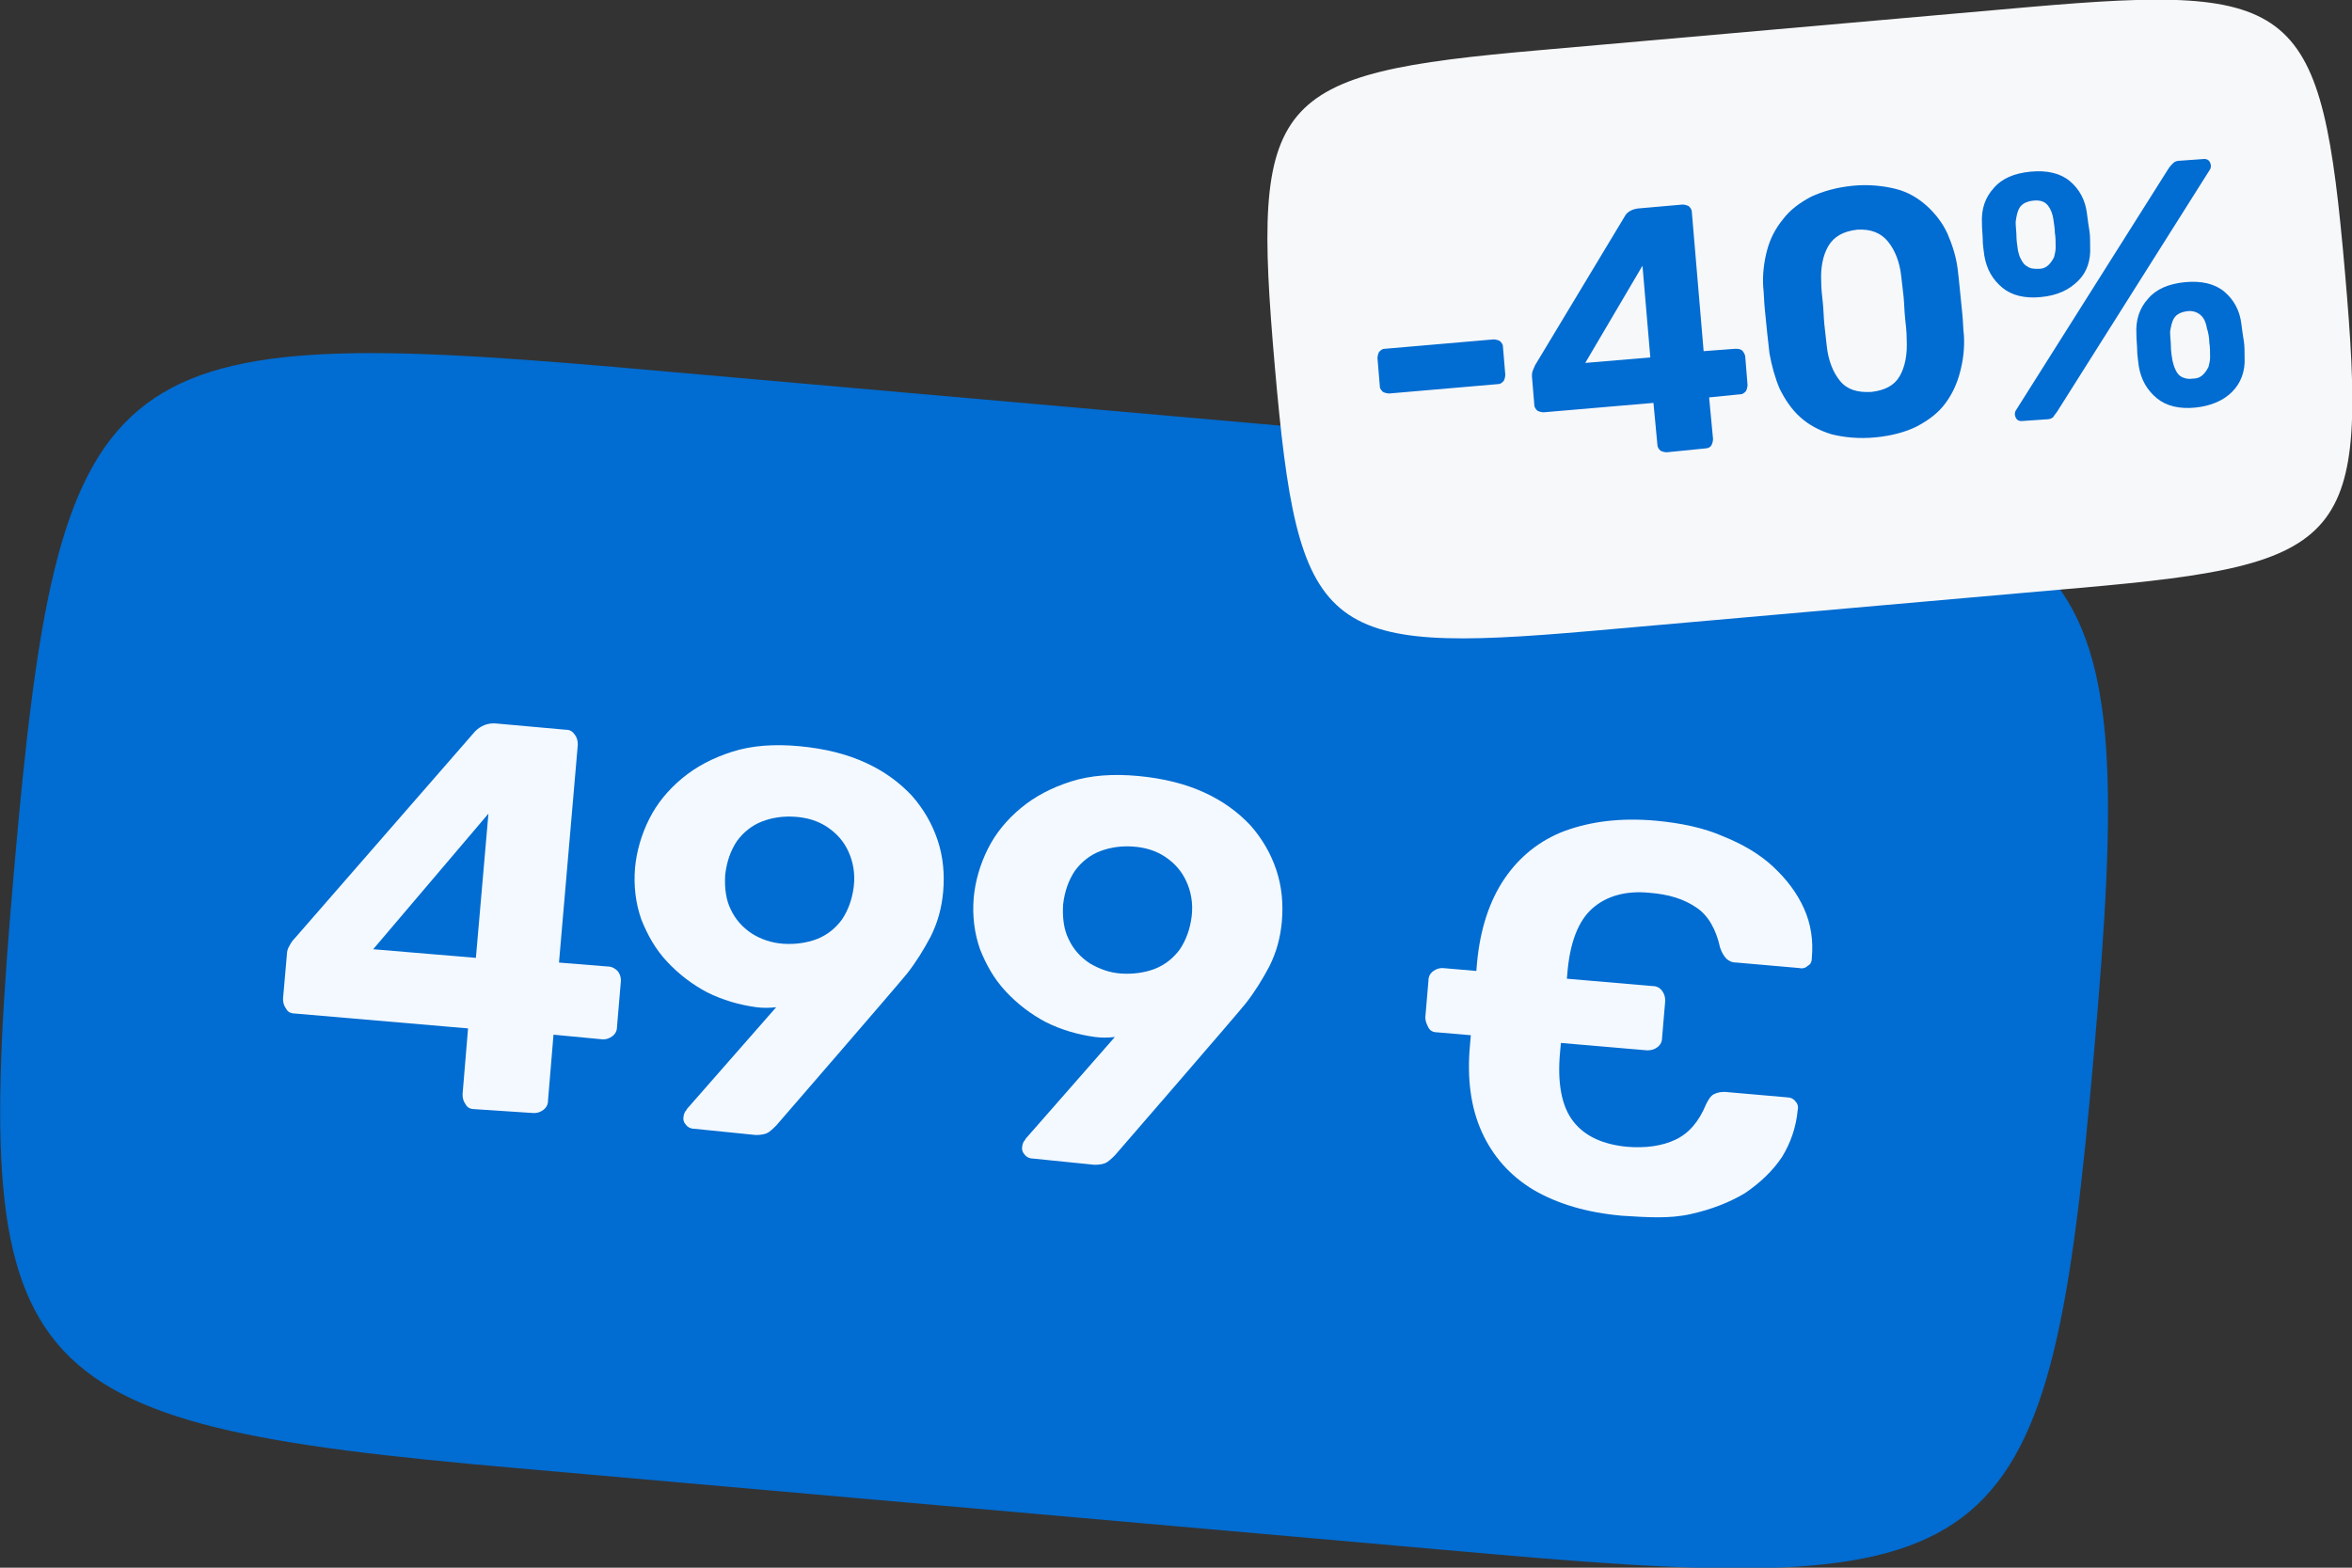 <?xml version="1.0" encoding="utf-8"?>
<!-- Generator: Adobe Illustrator 27.0.1, SVG Export Plug-In . SVG Version: 6.00 Build 0)  -->
<svg version="1.1" id="b" xmlns="http://www.w3.org/2000/svg" xmlns:xlink="http://www.w3.org/1999/xlink" x="0px" y="0px"
	 viewBox="0 0 300 200" style="enable-background:new 0 0 300 200;" xml:space="preserve">
<rect x="0" y="0" width="300" height="200" fill="#333333" stroke="none"/>
<style type="text/css">
	.st0{fill:#016CD1;}
	.st1{fill:#F3F9FF;}
	.st2{fill:#F7F8FA;}
</style>
<g>
	<g>
		<path class="st0" d="M203,57.8c65.1,5.7,69.8,11.2,64.1,76.4s-11.2,69.8-76.4,64.1L65.9,187.3c-65.1-5.7-69.8-11.2-64.1-76.4
			S13,41.2,78.2,46.8L203,57.8z"/>
		<g>
			<path class="st1" d="M60.5,141.5c-0.5,0-0.9-0.2-1.1-0.6c-0.3-0.4-0.4-0.8-0.4-1.3l0.7-8.4l-22.1-1.9c-0.5,0-0.9-0.2-1.1-0.6
				c-0.3-0.4-0.4-0.8-0.4-1.3l0.5-5.7c0-0.3,0.1-0.7,0.3-1c0.2-0.4,0.4-0.7,0.7-1l23-26.4c0.7-0.7,1.6-1.1,2.7-1l8.9,0.8
				c0.5,0,0.8,0.2,1.1,0.6c0.3,0.4,0.4,0.8,0.4,1.3l-2.4,27.8l6.2,0.5c0.6,0,1,0.3,1.3,0.6c0.3,0.4,0.4,0.8,0.4,1.2l-0.5,5.9
				c0,0.5-0.2,0.9-0.6,1.2c-0.4,0.3-0.8,0.4-1.2,0.4l-6.3-0.6l-0.7,8.4c0,0.5-0.2,0.9-0.6,1.2c-0.4,0.3-0.8,0.4-1.2,0.4L60.5,141.5z
				 M47.6,121.1l13.1,1.1l1.6-18.4L47.6,121.1z"/>
			<path class="st1" d="M88.5,144c-0.4,0-0.8-0.2-1-0.5c-0.3-0.3-0.4-0.7-0.3-1.1c0-0.2,0.1-0.4,0.2-0.6c0.1-0.1,0.2-0.2,0.2-0.3
				l11.4-13c-0.9,0.1-1.7,0.1-2.5,0c-2.2-0.3-4.3-0.9-6.3-1.9c-1.9-1-3.6-2.3-5.1-3.9c-1.5-1.6-2.5-3.4-3.3-5.4
				c-0.7-2-1-4.2-0.8-6.6c0.2-2.1,0.8-4.2,1.8-6.2c1-2,2.4-3.7,4.2-5.2c1.8-1.5,3.9-2.6,6.4-3.4c2.5-0.8,5.4-1,8.6-0.7
				c3.2,0.3,6,1,8.4,2.1s4.3,2.5,5.9,4.2c1.5,1.7,2.6,3.6,3.3,5.7c0.7,2.1,0.9,4.3,0.7,6.6c-0.2,2.1-0.7,3.9-1.6,5.7
				c-0.9,1.7-1.9,3.3-3,4.7c-1.2,1.5-16.7,19.4-16.7,19.4c-0.2,0.2-0.5,0.5-0.9,0.8c-0.4,0.3-1,0.4-1.7,0.4L88.5,144z M99.9,120.4
				c1.5,0.1,3-0.1,4.3-0.6c1.3-0.5,2.4-1.4,3.2-2.5c0.8-1.2,1.3-2.6,1.5-4.2c0.2-1.7-0.1-3.2-0.7-4.5c-0.6-1.3-1.5-2.3-2.7-3.1
				c-1.2-0.8-2.6-1.2-4.1-1.3c-1.5-0.1-2.9,0.1-4.2,0.6c-1.3,0.5-2.4,1.4-3.2,2.5c-0.8,1.2-1.3,2.6-1.5,4.3
				c-0.1,1.7,0.1,3.2,0.7,4.4c0.6,1.3,1.5,2.3,2.7,3.1C97,119.8,98.4,120.3,99.9,120.4z"/>
			<path class="st1" d="M131.7,147.8c-0.4,0-0.8-0.2-1-0.5c-0.3-0.3-0.4-0.7-0.3-1.1c0-0.2,0.1-0.4,0.2-0.6c0.1-0.1,0.2-0.2,0.2-0.3
				l11.4-13c-0.9,0.1-1.7,0.1-2.5,0c-2.2-0.3-4.3-0.9-6.3-1.9c-1.9-1-3.6-2.3-5.1-3.9c-1.5-1.6-2.5-3.4-3.3-5.4
				c-0.7-2-1-4.2-0.8-6.6c0.2-2.1,0.8-4.2,1.8-6.2c1-2,2.4-3.7,4.2-5.2c1.8-1.5,3.9-2.6,6.4-3.4c2.5-0.8,5.4-1,8.6-0.7
				c3.2,0.3,6,1,8.4,2.1c2.4,1.1,4.3,2.5,5.9,4.2c1.5,1.7,2.6,3.6,3.3,5.7c0.7,2.1,0.9,4.3,0.7,6.6c-0.2,2.1-0.7,3.9-1.6,5.7
				c-0.9,1.7-1.9,3.3-3,4.7s-16.7,19.4-16.7,19.4c-0.2,0.2-0.5,0.5-0.9,0.8s-1,0.4-1.7,0.4L131.7,147.8z M143,124.2
				c1.5,0.1,3-0.1,4.3-0.6c1.3-0.5,2.4-1.4,3.2-2.5c0.8-1.2,1.3-2.6,1.5-4.2c0.2-1.7-0.1-3.2-0.7-4.5c-0.6-1.3-1.5-2.3-2.7-3.1
				c-1.2-0.8-2.6-1.2-4.1-1.3c-1.5-0.1-2.9,0.1-4.2,0.6c-1.3,0.5-2.4,1.4-3.2,2.5c-0.8,1.2-1.3,2.6-1.5,4.3
				c-0.1,1.7,0.1,3.2,0.7,4.4c0.6,1.3,1.5,2.3,2.7,3.1C140.2,123.6,141.5,124.1,143,124.2z"/>
			<path class="st1" d="M183.3,131.7c-0.5,0-0.9-0.2-1.1-0.6s-0.4-0.8-0.4-1.3l0.4-4.7c0-0.5,0.2-0.9,0.6-1.2
				c0.4-0.3,0.8-0.4,1.2-0.4l26.8,2.3c0.5,0,0.9,0.2,1.2,0.6c0.3,0.4,0.4,0.8,0.4,1.3l-0.4,4.7c0,0.5-0.2,0.9-0.6,1.2
				c-0.4,0.3-0.8,0.4-1.3,0.4L183.3,131.7z M206.9,155.1c-4.5-0.4-8.2-1.5-11.3-3.3c-3-1.8-5.2-4.3-6.6-7.4
				c-1.4-3.1-1.9-6.8-1.5-11.1l0.9-10.5c0.4-4.3,1.6-7.9,3.5-10.7c1.9-2.8,4.5-4.9,7.7-6.1c3.3-1.2,7.1-1.7,11.6-1.3
				c3.2,0.3,6.1,0.9,8.6,2c2.5,1,4.7,2.3,6.4,3.9c1.7,1.6,3,3.3,3.9,5.3s1.2,4.1,1,6.3c0,0.4-0.1,0.8-0.5,1
				c-0.3,0.3-0.7,0.4-1.1,0.3l-8-0.7c-0.6,0-1-0.2-1.3-0.5c-0.3-0.3-0.6-0.8-0.8-1.4c-0.5-2.3-1.5-4.1-3-5.1c-1.6-1.1-3.5-1.7-6-1.9
				c-3-0.3-5.5,0.4-7.3,2c-1.8,1.6-2.9,4.4-3.2,8.5l-0.9,9.7c-0.4,4.1,0.2,7.1,1.7,9c1.5,1.9,3.8,2.9,6.8,3.2
				c2.4,0.2,4.5-0.1,6.2-0.9c1.7-0.8,3-2.3,3.9-4.5c0.3-0.6,0.6-1.1,1-1.3c0.4-0.2,0.8-0.3,1.4-0.3l8,0.7c0.4,0,0.8,0.2,1,0.5
				c0.3,0.3,0.4,0.7,0.3,1.1c-0.2,2.2-0.9,4.2-2,6c-1.2,1.8-2.8,3.3-4.7,4.6c-2,1.2-4.3,2.1-7,2.7S210.1,155.3,206.9,155.1z"/>
		</g>
	</g>
	<g>
		<path class="st2" d="M258.8,0.9c34.4-3,37.3-0.6,40.3,33.8s0.6,37.3-33.8,40.3l-62.4,5.5c-34.4,3-37.3,0.6-40.3-33.8
			c-3-34.4-0.6-37.3,33.8-40.3L258.8,0.9z"/>
		<g>
			<path class="st0" d="M177.2,50.2c-0.3,0-0.6-0.1-0.8-0.2c-0.2-0.2-0.4-0.4-0.4-0.7l-0.3-3.6c0-0.3,0.1-0.6,0.2-0.8
				c0.2-0.2,0.4-0.4,0.7-0.4l13.9-1.2c0.3,0,0.6,0.1,0.8,0.2c0.2,0.2,0.4,0.4,0.4,0.7l0.3,3.6c0,0.3-0.1,0.6-0.2,0.8
				c-0.2,0.2-0.4,0.4-0.7,0.4L177.2,50.2z"/>
			<path class="st0" d="M212.6,57.7c-0.3,0-0.6-0.1-0.8-0.2c-0.2-0.2-0.4-0.4-0.4-0.8l-0.5-5.3l-14,1.2c-0.3,0-0.6-0.1-0.8-0.2
				c-0.2-0.2-0.4-0.4-0.4-0.8l-0.3-3.6c0-0.2,0-0.4,0.1-0.7c0.1-0.2,0.2-0.5,0.3-0.7l11.5-19.1c0.3-0.5,0.9-0.8,1.6-0.9l5.7-0.5
				c0.3,0,0.6,0.1,0.8,0.2c0.2,0.2,0.4,0.4,0.4,0.8l1.5,17.7l4-0.3c0.4,0,0.6,0,0.9,0.2c0.2,0.2,0.3,0.4,0.4,0.7l0.3,3.7
				c0,0.3-0.1,0.6-0.2,0.8c-0.2,0.2-0.4,0.4-0.7,0.4l-4,0.4l0.5,5.3c0,0.3-0.1,0.6-0.2,0.8s-0.4,0.4-0.7,0.4L212.6,57.7z
				 M202.2,46.3l8.3-0.7l-1-11.7L202.2,46.3z"/>
			<path class="st0" d="M239.2,55.8c-2.1,0.2-4,0-5.6-0.4c-1.6-0.5-2.9-1.2-4-2.2c-1.1-1-1.9-2.2-2.6-3.6c-0.6-1.4-1-2.9-1.3-4.5
				c-0.1-0.8-0.2-1.7-0.3-2.7c-0.1-1-0.2-2-0.3-3c-0.1-1-0.1-1.9-0.2-2.8c-0.1-1.6,0.1-3.2,0.5-4.7c0.4-1.5,1.1-2.8,2-3.9
				c0.9-1.2,2.1-2.1,3.6-2.9c1.5-0.7,3.3-1.2,5.3-1.4s3.9,0,5.5,0.4s2.9,1.2,4,2.2c1.1,1,2,2.2,2.6,3.5c0.6,1.4,1.1,2.9,1.3,4.5
				c0.1,0.8,0.2,1.8,0.3,2.8c0.1,1,0.2,2,0.3,3c0.1,1,0.1,1.9,0.2,2.7c0.1,1.6-0.1,3.2-0.5,4.7c-0.4,1.5-1,2.8-1.9,4
				c-0.9,1.2-2.1,2.1-3.6,2.9C243.1,55.1,241.3,55.6,239.2,55.8z M238.7,50c1.7-0.2,2.9-0.8,3.6-2c0.7-1.2,1-2.8,0.9-4.7
				c0-0.9-0.1-1.8-0.2-2.7c-0.1-0.9-0.1-1.8-0.2-2.8c-0.1-0.9-0.2-1.8-0.3-2.6c-0.2-1.8-0.8-3.3-1.7-4.4c-0.9-1.1-2.2-1.6-3.9-1.5
				c-1.8,0.2-3,0.9-3.7,2.1c-0.7,1.2-1,2.8-0.9,4.6c0,0.8,0.1,1.7,0.2,2.6c0.1,0.9,0.1,1.8,0.2,2.8s0.2,1.8,0.3,2.7
				c0.2,1.9,0.8,3.4,1.7,4.5C235.6,49.7,236.9,50.1,238.7,50z"/>
			<path class="st0" d="M260.3,37.9c-2,0.2-3.7-0.2-4.9-1.2s-2-2.3-2.3-4.1c-0.1-0.8-0.2-1.4-0.2-2c0-0.6-0.1-1.3-0.1-2.1
				c-0.1-1.8,0.4-3.3,1.5-4.5c1-1.2,2.6-1.9,4.7-2.1c2.1-0.2,3.8,0.2,5,1.2s2,2.4,2.2,4.2c0.1,0.8,0.2,1.5,0.3,2.1s0.1,1.3,0.1,2
				c0.1,1.8-0.4,3.3-1.5,4.4C263.9,37,262.4,37.7,260.3,37.9z M258.1,53.7c-0.7,0.1-1-0.2-1.1-0.8c0-0.2,0-0.3,0.1-0.5l19.5-30.9
				c0.2-0.3,0.4-0.5,0.6-0.7c0.2-0.2,0.5-0.3,0.9-0.3l2.8-0.2c0.7-0.1,1,0.2,1.1,0.8c0,0.2,0,0.3-0.1,0.5l-19.5,30.9
				c-0.2,0.3-0.4,0.5-0.5,0.7c-0.2,0.2-0.5,0.3-0.9,0.3L258.1,53.7z M260,34.3c0.6,0,1-0.2,1.3-0.5c0.3-0.3,0.5-0.6,0.7-1
				c0.1-0.4,0.2-0.8,0.2-1.2c0-0.7,0-1.4-0.1-1.9c0-0.5-0.1-1.1-0.2-1.8c-0.1-0.6-0.3-1.2-0.7-1.7c-0.4-0.5-1-0.7-1.9-0.6
				c-0.8,0.1-1.4,0.4-1.7,0.9c-0.3,0.5-0.4,1.1-0.5,1.8c0,0.7,0.1,1.3,0.1,1.8c0,0.6,0.1,1.2,0.2,1.9c0.1,0.4,0.2,0.8,0.4,1.1
				c0.2,0.4,0.4,0.7,0.8,0.9C259,34.3,259.5,34.3,260,34.3z M280,52c-2,0.2-3.7-0.2-4.9-1.2s-2-2.3-2.3-4.1c-0.1-0.8-0.2-1.5-0.2-2
				c0-0.6-0.1-1.3-0.1-2.1c-0.1-1.8,0.4-3.3,1.5-4.5c1-1.2,2.6-1.9,4.7-2.1c2.1-0.2,3.8,0.2,5,1.2c1.2,1,2,2.4,2.2,4.2
				c0.1,0.8,0.2,1.5,0.3,2.1c0.1,0.6,0.1,1.3,0.1,2.1c0.1,1.8-0.5,3.3-1.6,4.4C283.6,51.1,282,51.8,280,52z M279.7,48.3
				c0.6,0,1-0.2,1.3-0.5c0.3-0.3,0.5-0.6,0.7-1c0.1-0.4,0.2-0.8,0.2-1.2c0-0.7,0-1.3-0.1-1.9c0-0.5-0.1-1.2-0.3-1.8
				c-0.1-0.6-0.3-1.2-0.7-1.6s-1-0.7-1.8-0.6c-0.8,0.1-1.4,0.4-1.7,0.9c-0.3,0.5-0.4,1.1-0.5,1.7c0,0.7,0.1,1.3,0.1,1.9
				s0.1,1.2,0.2,1.8c0.1,0.4,0.2,0.8,0.4,1.2c0.2,0.4,0.4,0.7,0.8,0.9C278.7,48.3,279.2,48.4,279.7,48.3z"/>
		</g>
	</g>
</g>
</svg>
